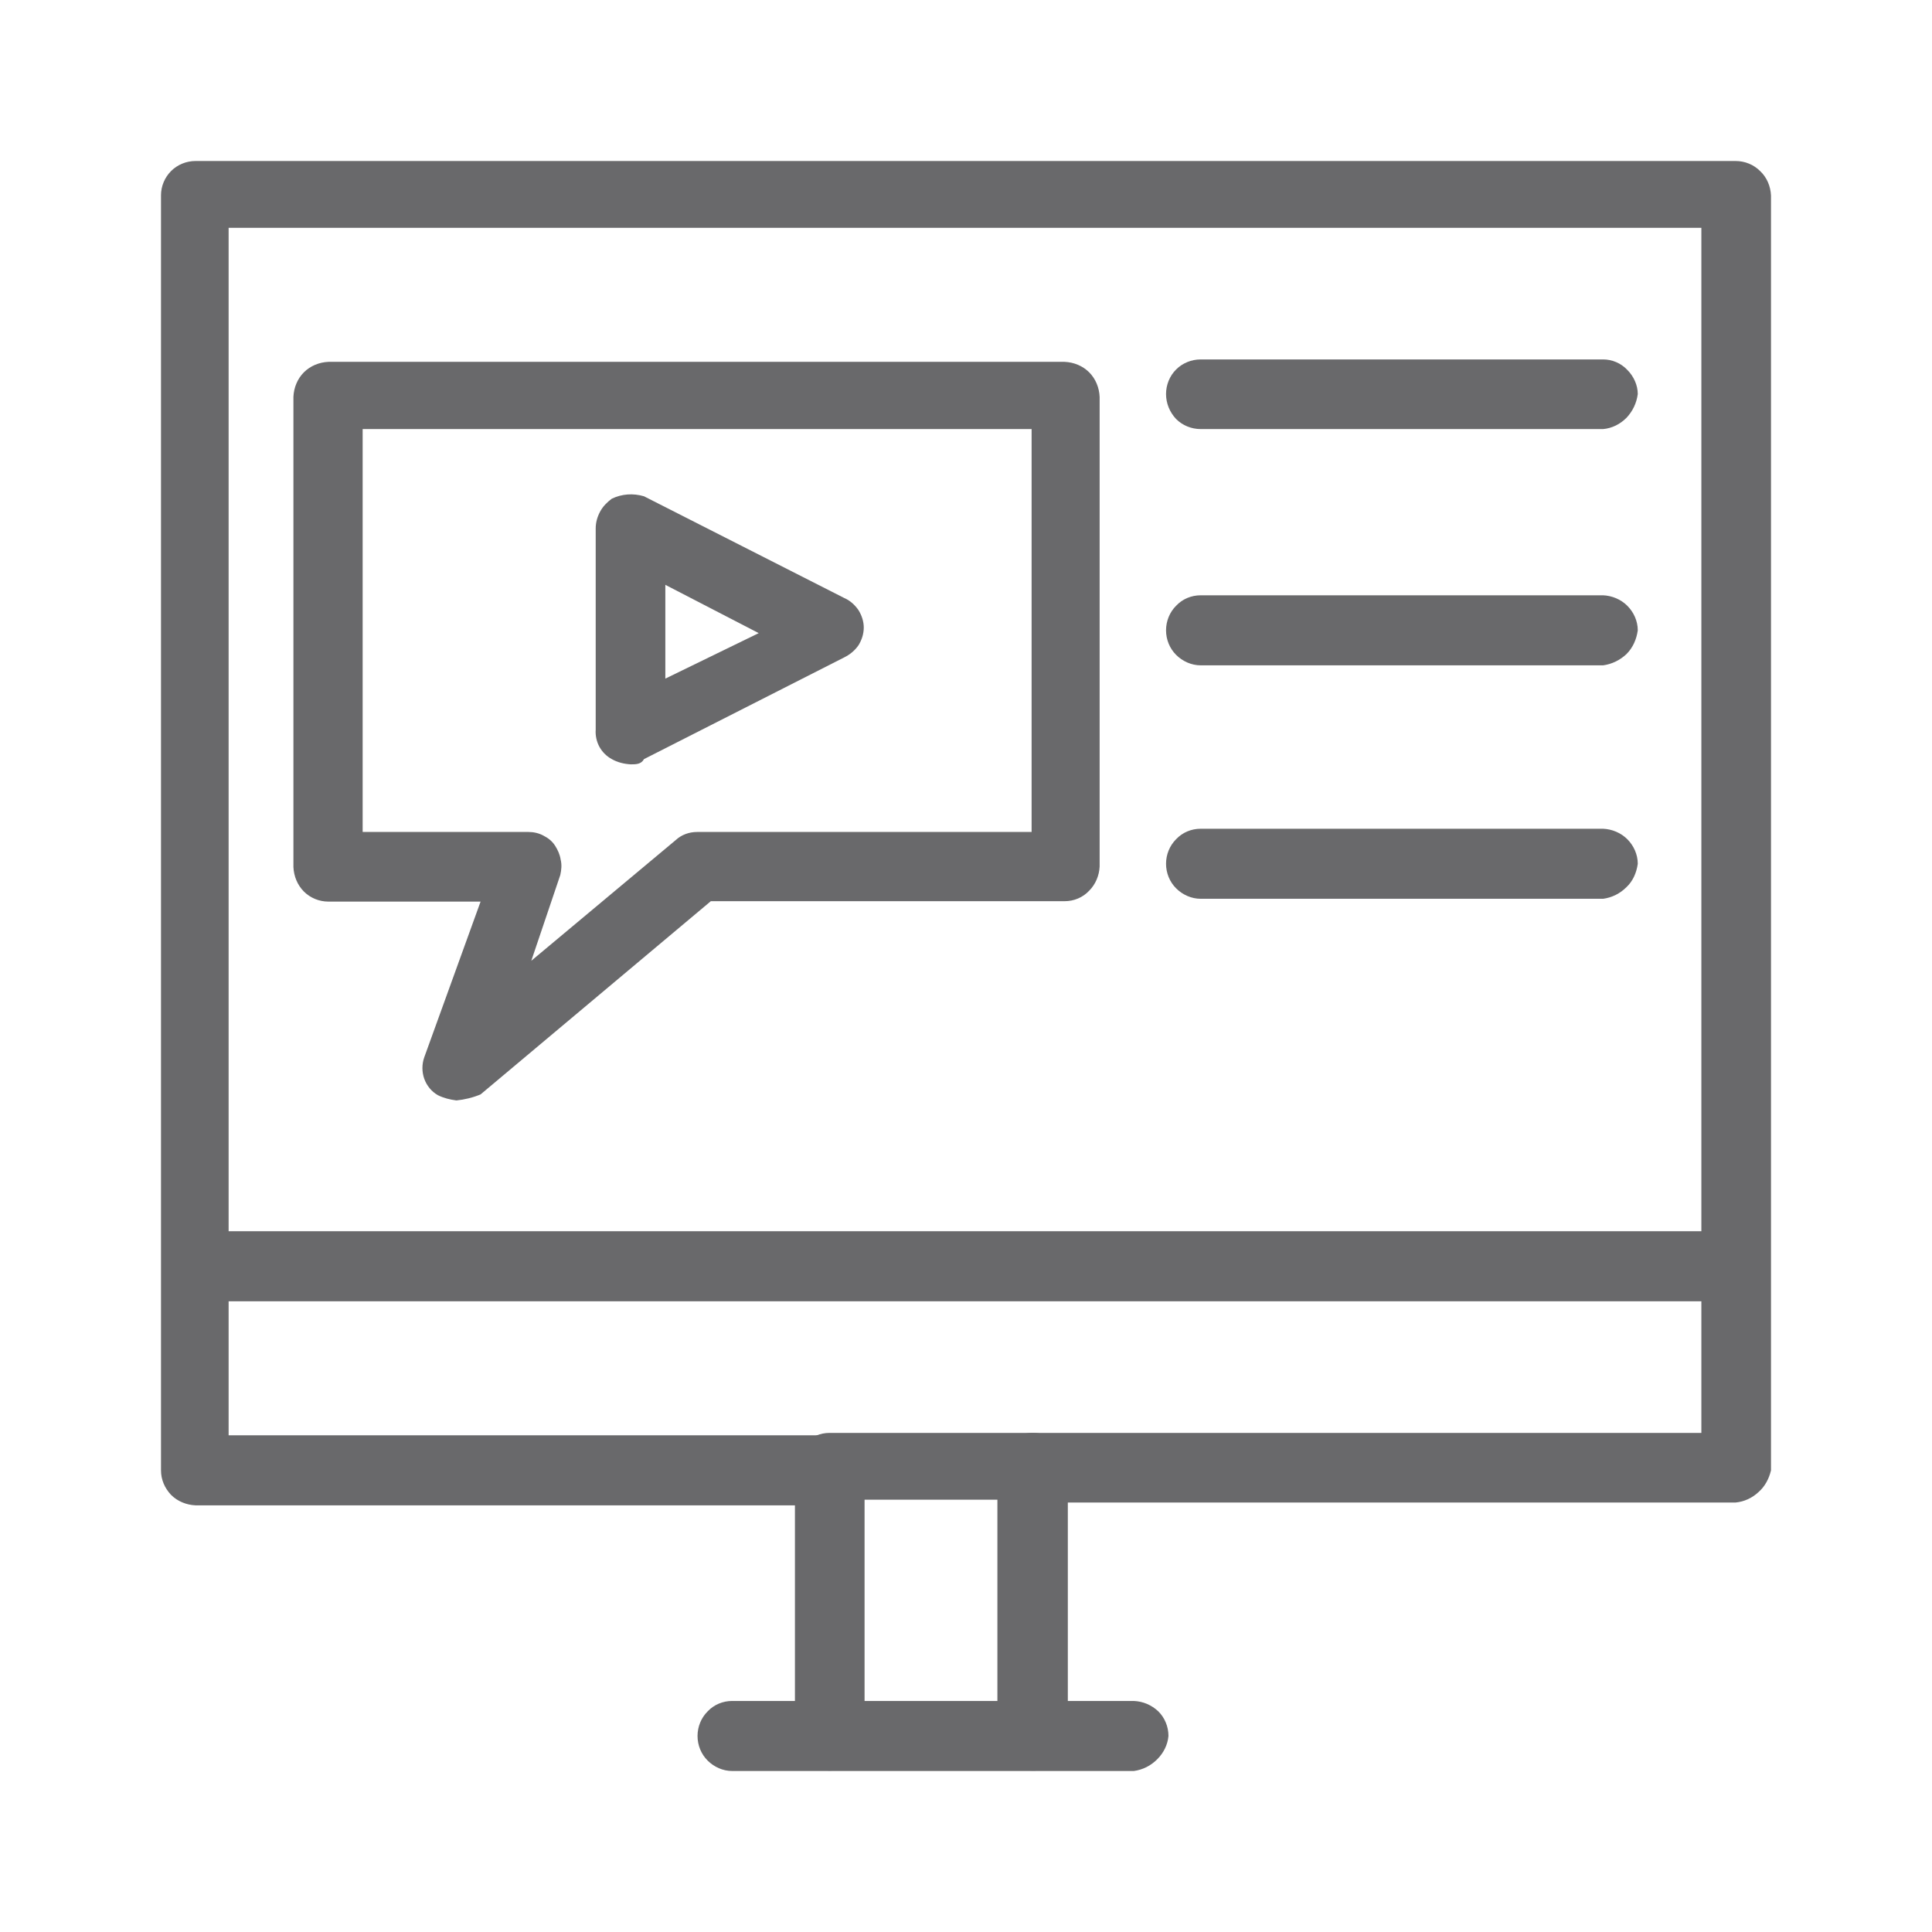<svg width="48" height="48" viewBox="0 0 48 48" fill="none" xmlns="http://www.w3.org/2000/svg" xmlns:xlink="http://www.w3.org/1999/xlink">
	<desc>
			Created with Pixso.
	</desc>
	<defs>
		<clipPath id="clip457_5421">
			<rect id="Icon" width="48" height="48" fill="white" fill-opacity="0"/>
		</clipPath>
	</defs>
	<rect id="Icon" width="48" height="48" fill="#FFFFFF" fill-opacity="0"/>
	<g clip-path="url(#clip457_5421)">
		<path id="Vector" d="M43.12 37.33L25.64 37.33C25.41 37.33 25.19 37.24 25.03 37.08C24.87 36.91 24.78 36.69 24.78 36.46C24.78 36.23 24.87 36.01 25.03 35.85C25.19 35.69 25.41 35.6 25.64 35.6L42.27 35.6L42.27 5.66L5.68 5.66L5.68 35.66L20.65 35.66C20.88 35.66 21.1 35.75 21.26 35.92C21.43 36.08 21.52 36.3 21.52 36.53C21.52 36.76 21.43 36.98 21.26 37.14C21.1 37.3 20.88 37.4 20.65 37.4L4.86 37.4C4.63 37.39 4.41 37.3 4.25 37.14C4.09 36.97 4 36.76 4 36.53L4 4.85C4 4.63 4.09 4.41 4.25 4.25C4.41 4.09 4.63 4 4.86 4L43.12 4C43.35 4 43.57 4.09 43.73 4.25C43.9 4.41 43.99 4.63 44 4.86L44 36.53C43.95 36.74 43.85 36.93 43.69 37.07C43.53 37.22 43.33 37.31 43.12 37.33Z" fill="#69696B" fill-opacity="1" fill-rule="nonzero"/>
		<path id="Vector" d="M25.64 43.99C25.41 43.99 25.19 43.9 25.03 43.74C24.87 43.58 24.78 43.36 24.78 43.13L24.78 37.26L21.48 37.26L21.48 43.12C21.48 43.35 21.39 43.57 21.22 43.73C21.06 43.9 20.84 43.99 20.61 43.99C20.38 43.99 20.16 43.9 20 43.73C19.84 43.57 19.75 43.35 19.75 43.12L19.75 36.46C19.75 36.23 19.84 36.02 20.01 35.85C20.17 35.69 20.38 35.6 20.61 35.6L25.67 35.6C25.9 35.6 26.11 35.69 26.27 35.85C26.44 36.02 26.53 36.23 26.53 36.46L26.53 43.13C26.53 43.36 26.43 43.58 26.26 43.74C26.1 43.91 25.87 44 25.64 43.99Z" fill="#69696B" fill-opacity="1" fill-rule="nonzero"/>
		<path id="Vector" d="M28.17 44L18.19 44C17.96 44 17.74 43.9 17.58 43.74C17.42 43.58 17.33 43.36 17.33 43.13C17.33 42.9 17.42 42.68 17.58 42.52C17.74 42.35 17.96 42.26 18.19 42.26L28.17 42.26C28.4 42.27 28.61 42.36 28.78 42.52C28.94 42.68 29.03 42.9 29.03 43.13C29.01 43.35 28.91 43.55 28.75 43.71C28.59 43.87 28.39 43.97 28.17 44Z" fill="#69696B" fill-opacity="1" fill-rule="nonzero"/>
		<path id="Vector" d="M42.93 32.33L4.86 32.33C4.64 32.31 4.44 32.21 4.29 32.05C4.15 31.89 4.06 31.68 4.06 31.46C4.06 31.24 4.15 31.03 4.29 30.87C4.44 30.71 4.64 30.61 4.86 30.59L42.91 30.59C43.12 30.61 43.33 30.71 43.47 30.87C43.62 31.03 43.7 31.24 43.7 31.46C43.7 31.68 43.62 31.89 43.47 32.05C43.33 32.21 43.12 32.31 42.91 32.33L42.93 32.33Z" fill="#69696B" fill-opacity="1" fill-rule="nonzero"/>
		<path id="Vector" d="M11.34 27.34C11.18 27.32 11.02 27.28 10.88 27.21C10.72 27.12 10.6 26.97 10.54 26.8C10.48 26.63 10.48 26.44 10.54 26.27L11.94 22.4L8.16 22.4C7.93 22.4 7.71 22.31 7.55 22.15C7.39 21.99 7.3 21.77 7.29 21.54L7.29 9.86C7.3 9.63 7.39 9.41 7.55 9.25C7.71 9.09 7.93 9 8.16 8.99L26.45 8.99C26.68 9 26.9 9.09 27.06 9.25C27.22 9.41 27.31 9.63 27.32 9.86L27.32 21.53C27.31 21.75 27.22 21.97 27.06 22.13C26.9 22.3 26.68 22.39 26.45 22.39L17.66 22.39L11.94 27.19C11.75 27.27 11.54 27.32 11.34 27.34ZM9.01 20.67L13.13 20.67C13.26 20.67 13.39 20.7 13.5 20.76C13.62 20.82 13.72 20.9 13.79 21.01C13.86 21.12 13.91 21.23 13.93 21.36C13.96 21.48 13.95 21.61 13.92 21.74L13.2 23.87L16.79 20.87C16.93 20.74 17.12 20.67 17.32 20.67L25.63 20.67L25.63 10.66L9.01 10.66L9.01 20.67Z" fill="#69696B" fill-opacity="1" fill-rule="nonzero"/>
		<path id="Vector" d="M15.67 18.99C15.5 18.98 15.34 18.94 15.2 18.86C15.07 18.79 14.96 18.68 14.89 18.55C14.82 18.42 14.79 18.27 14.8 18.13L14.8 13.13C14.8 12.98 14.84 12.84 14.91 12.71C14.98 12.58 15.08 12.48 15.2 12.39C15.45 12.27 15.73 12.25 16 12.33L20.98 14.86C21.12 14.92 21.24 15.03 21.33 15.16C21.41 15.29 21.46 15.44 21.46 15.59C21.46 15.75 21.41 15.9 21.33 16.03C21.24 16.16 21.12 16.26 20.98 16.33L16 18.86C15.93 18.99 15.8 18.99 15.67 18.99ZM16.53 14.53L16.53 16.86L18.85 15.73L16.53 14.53Z" fill="#69696B" fill-opacity="1" fill-rule="nonzero"/>
		<path id="Vector" d="M39.83 10.66L29.83 10.66C29.6 10.66 29.38 10.57 29.22 10.41C29.06 10.24 28.97 10.02 28.97 9.79C28.97 9.56 29.06 9.34 29.22 9.18C29.38 9.02 29.6 8.93 29.83 8.93L39.83 8.93C40.05 8.93 40.27 9.02 40.43 9.19C40.59 9.35 40.69 9.57 40.69 9.79C40.66 10.02 40.56 10.22 40.41 10.38C40.25 10.54 40.05 10.64 39.83 10.66Z" fill="#69696B" fill-opacity="1" fill-rule="nonzero"/>
		<path id="Vector" d="M39.83 16.53L29.83 16.53C29.6 16.53 29.38 16.43 29.22 16.27C29.06 16.11 28.97 15.89 28.97 15.66C28.97 15.43 29.06 15.21 29.22 15.05C29.38 14.88 29.6 14.79 29.83 14.79L39.83 14.79C40.05 14.8 40.27 14.89 40.43 15.05C40.59 15.21 40.69 15.43 40.69 15.66C40.66 15.88 40.57 16.09 40.41 16.25C40.25 16.4 40.05 16.5 39.83 16.53Z" fill="#69696B" fill-opacity="1" fill-rule="nonzero"/>
		<path id="Vector" d="M39.83 22.33L29.83 22.33C29.6 22.33 29.38 22.23 29.22 22.07C29.06 21.91 28.97 21.69 28.97 21.46C28.97 21.23 29.06 21.01 29.22 20.85C29.38 20.68 29.6 20.59 29.83 20.59L39.83 20.59C40.05 20.6 40.27 20.69 40.43 20.85C40.59 21.01 40.69 21.23 40.69 21.46C40.66 21.68 40.57 21.89 40.41 22.04C40.25 22.2 40.05 22.3 39.83 22.33Z" fill="#69696B" fill-opacity="1" fill-rule="nonzero"/>
	</g>
</svg>
